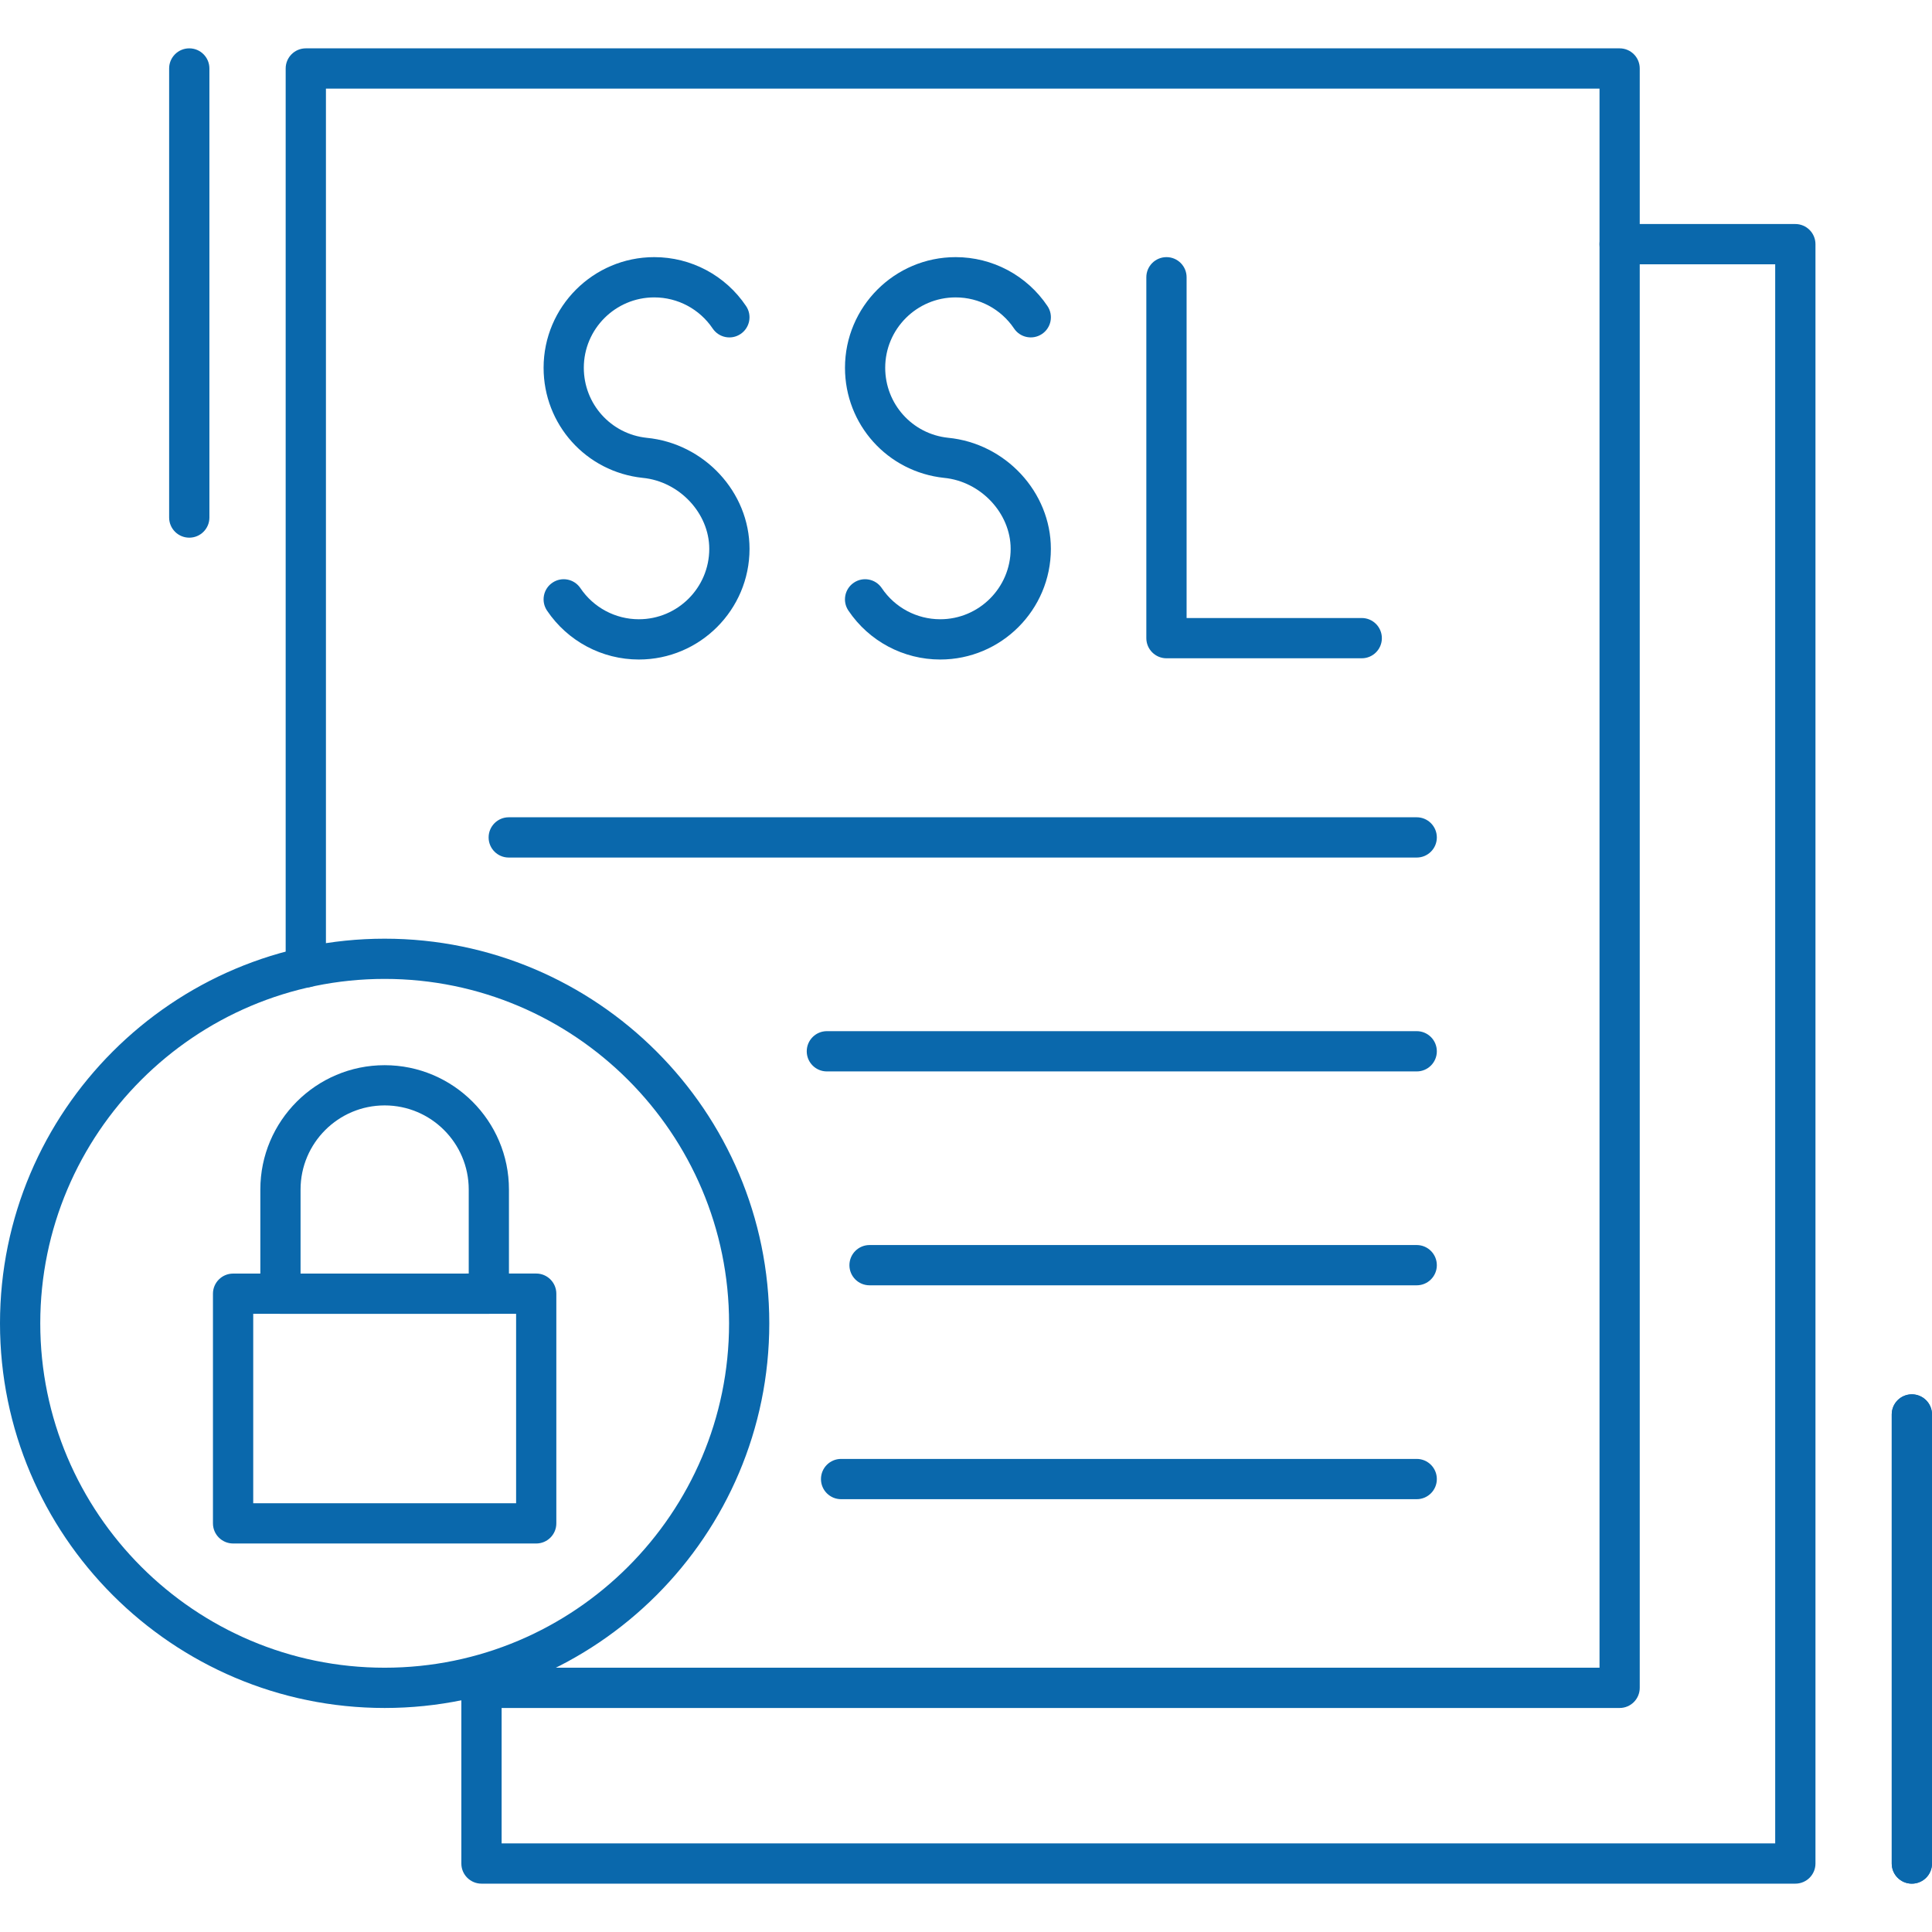 <svg width="44" height="44" viewBox="0 0 44 44" fill="none" xmlns="http://www.w3.org/2000/svg">
    <path fill-rule="evenodd" clip-rule="evenodd"
          d="M36.886 38.898H10.966C10.713 38.898 10.508 38.693 10.508 38.439C10.508 38.186 10.713 37.981 10.966 37.981H36.428V2.018H7.423V22.031C7.423 22.284 7.218 22.489 6.965 22.489C6.712 22.489 6.506 22.284 6.506 22.031V1.559C6.506 1.306 6.712 1.101 6.965 1.101H36.886C37.139 1.101 37.344 1.306 37.344 1.559V38.439C37.344 38.693 37.139 38.898 36.886 38.898Z"
          fill="#0a68ac"/>
    <path fill-rule="evenodd" clip-rule="evenodd"
          d="M40.887 42.899H10.966C10.713 42.899 10.507 42.694 10.507 42.441V38.439C10.507 38.186 10.713 37.981 10.966 37.981C11.219 37.981 11.424 38.186 11.424 38.439V41.982L40.429 41.982V6.019H36.886C36.633 6.019 36.428 5.814 36.428 5.561C36.428 5.307 36.633 5.102 36.886 5.102H40.887C41.14 5.102 41.346 5.307 41.346 5.561V42.441C41.346 42.694 41.141 42.899 40.887 42.899Z"
          fill="#0a68ac"/>
    <path fill-rule="evenodd" clip-rule="evenodd"
          d="M14.55 15.02C13.71 15.02 12.928 14.603 12.458 13.906C12.317 13.696 12.372 13.411 12.582 13.27C12.792 13.128 13.077 13.184 13.218 13.394C13.518 13.838 14.015 14.103 14.55 14.103C15.434 14.103 16.153 13.384 16.153 12.499C16.153 11.689 15.473 10.963 14.636 10.883C13.348 10.746 12.38 9.669 12.38 8.376C12.38 6.986 13.511 5.856 14.9 5.856C15.74 5.856 16.522 6.272 16.991 6.97C17.133 7.18 17.077 7.465 16.867 7.606C16.657 7.748 16.373 7.692 16.231 7.482C15.932 7.038 15.434 6.773 14.9 6.773C14.016 6.773 13.296 7.492 13.296 8.376C13.296 9.199 13.912 9.884 14.728 9.971C16.039 10.097 17.07 11.209 17.07 12.5C17.07 13.889 15.939 15.02 14.55 15.02Z"
          fill="#0a68ac"/>
    <path fill-rule="evenodd" clip-rule="evenodd"
          d="M21.413 15.02C20.573 15.02 19.791 14.603 19.322 13.906C19.18 13.696 19.236 13.411 19.446 13.27C19.656 13.128 19.941 13.184 20.082 13.394C20.381 13.838 20.879 14.103 21.413 14.103C22.297 14.103 23.017 13.384 23.017 12.499C23.017 11.689 22.336 10.963 21.5 10.883C20.212 10.746 19.244 9.669 19.244 8.376C19.244 6.986 20.374 5.856 21.764 5.856C22.604 5.856 23.386 6.272 23.855 6.97C23.997 7.18 23.941 7.465 23.731 7.606C23.521 7.747 23.236 7.692 23.095 7.482C22.796 7.038 22.298 6.773 21.764 6.773C20.879 6.773 20.16 7.492 20.16 8.376C20.16 9.199 20.776 9.884 21.592 9.97C22.903 10.097 23.933 11.209 23.933 12.5C23.933 13.889 22.803 15.02 21.413 15.02Z"
          fill="#0a68ac"/>
    <path fill-rule="evenodd" clip-rule="evenodd"
          d="M31.013 14.992H26.566C26.313 14.992 26.107 14.787 26.107 14.534V6.314C26.107 6.061 26.313 5.856 26.566 5.856C26.819 5.856 27.024 6.061 27.024 6.314V14.075H31.013C31.266 14.075 31.471 14.28 31.471 14.534C31.471 14.787 31.266 14.992 31.013 14.992Z"
          fill="#0a68ac"/>
    <path fill-rule="evenodd" clip-rule="evenodd"
          d="M32.265 29.272H19.803C19.55 29.272 19.345 29.067 19.345 28.814C19.345 28.561 19.55 28.355 19.803 28.355H32.265C32.518 28.355 32.723 28.561 32.723 28.814C32.723 29.067 32.518 29.272 32.265 29.272Z"
          fill="#0a68ac"/>
    <path fill-rule="evenodd" clip-rule="evenodd"
          d="M32.265 34.143H19.155C18.902 34.143 18.697 33.938 18.697 33.685C18.697 33.431 18.902 33.226 19.155 33.226H32.265C32.518 33.226 32.723 33.431 32.723 33.685C32.723 33.938 32.518 34.143 32.265 34.143Z"
          fill="#0a68ac"/>
    <path fill-rule="evenodd" clip-rule="evenodd"
          d="M32.265 24.401H18.832C18.578 24.401 18.373 24.196 18.373 23.943C18.373 23.689 18.578 23.484 18.832 23.484H32.265C32.518 23.484 32.723 23.689 32.723 23.943C32.723 24.196 32.518 24.401 32.265 24.401Z"
          fill="#0a68ac"/>
    <path fill-rule="evenodd" clip-rule="evenodd"
          d="M32.265 19.53H11.586C11.333 19.53 11.128 19.325 11.128 19.072C11.128 18.819 11.333 18.613 11.586 18.613H32.265C32.518 18.613 32.723 18.819 32.723 19.072C32.723 19.325 32.518 19.53 32.265 19.53Z"
          fill="#0a68ac"/>
    <path fill-rule="evenodd" clip-rule="evenodd"
          d="M11.133 29.921H6.387C6.134 29.921 5.929 29.716 5.929 29.463V27.09C5.929 25.529 7.199 24.259 8.76 24.259C10.321 24.259 11.591 25.529 11.591 27.09V29.463C11.591 29.716 11.386 29.921 11.133 29.921ZM6.845 29.005H10.675V27.09C10.675 26.034 9.816 25.175 8.76 25.175C7.704 25.175 6.845 26.034 6.845 27.09L6.845 29.005Z"
          fill="#0a68ac"/>
    <path fill-rule="evenodd" clip-rule="evenodd"
          d="M12.212 35.152H5.309C5.056 35.152 4.85 34.947 4.85 34.694V29.463C4.85 29.21 5.056 29.005 5.309 29.005L12.212 29.004C12.465 29.004 12.67 29.21 12.67 29.463V34.694C12.67 34.947 12.465 35.152 12.212 35.152ZM5.767 34.236H11.754V29.921L5.767 29.921V34.236Z"
          fill="#0a68ac"/>
    <path fill-rule="evenodd" clip-rule="evenodd"
          d="M8.76 38.898C3.93 38.898 0 34.968 0 30.138C0 25.307 3.93 21.378 8.76 21.378C13.591 21.378 17.52 25.307 17.52 30.138C17.52 34.968 13.591 38.898 8.76 38.898ZM8.76 22.294C4.435 22.294 0.917 25.813 0.917 30.138C0.917 34.462 4.435 37.981 8.76 37.981C13.085 37.981 16.604 34.462 16.604 30.138C16.604 25.813 13.085 22.294 8.76 22.294Z"
          fill="#0a68ac"/>
    <path fill-rule="evenodd" clip-rule="evenodd"
          d="M43.541 42.899C43.288 42.899 43.083 42.694 43.083 42.441V32.213C43.083 31.96 43.288 31.755 43.541 31.755C43.794 31.755 44 31.96 44 32.213V42.441C44 42.694 43.794 42.899 43.541 42.899Z"
          fill="#0a68ac"/>
    <path fill-rule="evenodd" clip-rule="evenodd"
          d="M43.541 42.899C43.288 42.899 43.083 42.694 43.083 42.441V32.213C43.083 31.96 43.288 31.755 43.541 31.755C43.794 31.755 44 31.96 44 32.213V42.441C44 42.694 43.794 42.899 43.541 42.899Z"
          fill="#0a68ac"/>
    <path fill-rule="evenodd" clip-rule="evenodd"
          d="M4.311 12.245C4.057 12.245 3.852 12.04 3.852 11.786V1.559C3.852 1.306 4.057 1.101 4.311 1.101C4.564 1.101 4.769 1.306 4.769 1.559V11.787C4.769 12.04 4.564 12.245 4.311 12.245Z"
          fill="#0a68ac"/>
</svg>
